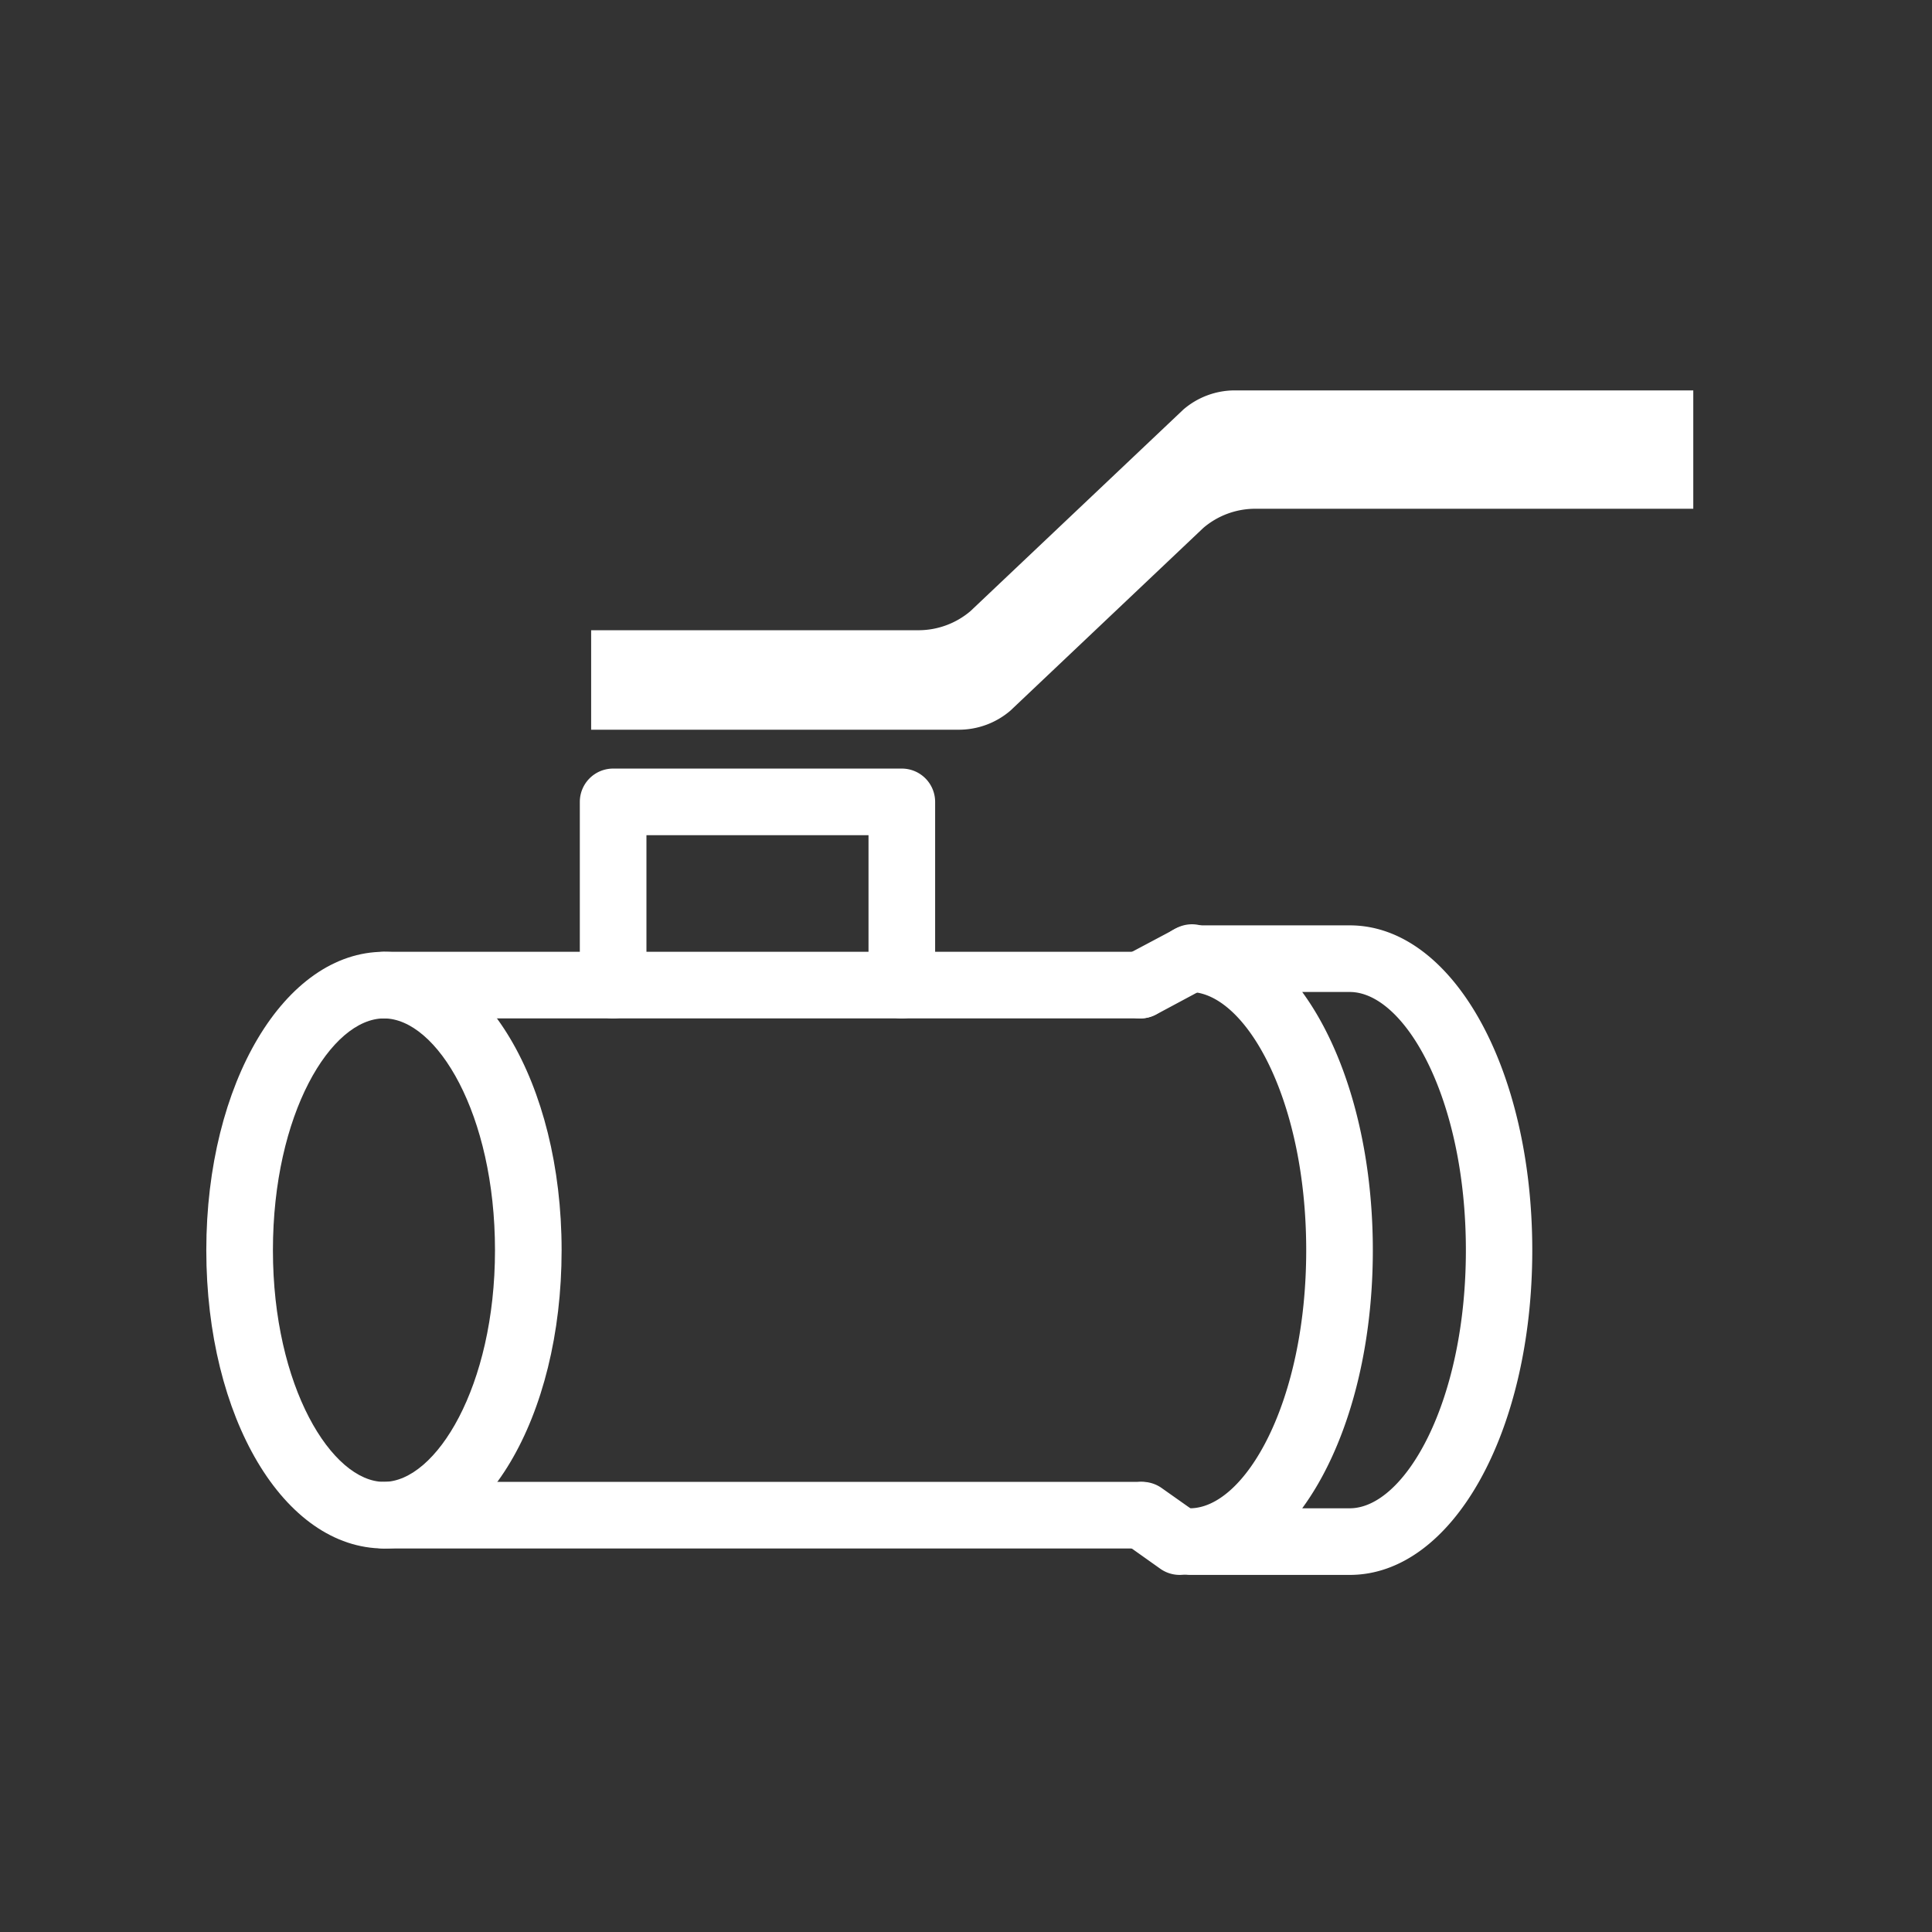 <svg id="Calque_1" data-name="Calque 1" xmlns="http://www.w3.org/2000/svg" viewBox="0 0 87 87"><rect x="0" y="0" width="87" height="87" fill="#333333" stroke="none"/><path d="M17.29,69.73c-4.51,0-8-5.9-8-13.43s3.53-13.44,8-13.44,8,5.9,8,13.44S21.8,69.73,17.29,69.73Zm0-23.87c-2.38,0-5,4.29-5,10.44s2.66,10.43,5,10.43,5-4.29,5-10.43S19.67,45.86,17.29,45.86Z" fill="#fff"/><path d="M60.78,70.92h-7.2a1.5,1.5,0,0,1,0-3c2.48,0,5.24-4.77,5.24-11.62s-2.76-11.63-5.24-11.63a1.5,1.5,0,0,1,0-3h7.2C65.4,41.67,69,48.1,69,56.3S65.4,70.92,60.78,70.92Zm-2.14-3h2.14c2.47,0,5.23-4.77,5.23-11.62s-2.76-11.63-5.23-11.63H58.64c1.94,2.65,3.18,6.84,3.18,11.63S60.58,65.27,58.64,67.92Z" fill="#fff"/><path d="M51.34,45.86H17.29a1.5,1.5,0,0,1,0-3H51.34a1.5,1.5,0,0,1,0,3Z" fill="#fff"/><path d="M51.34,69.73H17.29a1.5,1.5,0,0,1,0-3H51.34a1.5,1.5,0,0,1,0,3Z" fill="#fff"/><path d="M51.34,45.86a1.5,1.5,0,0,1-.7-2.82l2.24-1.19a1.5,1.5,0,1,1,1.41,2.64l-2.24,1.2A1.49,1.49,0,0,1,51.34,45.86Z" fill="#fff"/><path d="M53.12,70.92a1.51,1.51,0,0,1-.86-.27l-1.69-1.2a1.49,1.49,0,0,1-.36-2.09A1.51,1.51,0,0,1,52.3,67L54,68.2a1.5,1.5,0,0,1-.87,2.72Z" fill="#fff"/><path d="M40.61,45.86a1.5,1.5,0,0,1-1.5-1.5V37.61h-10v6.75a1.5,1.5,0,0,1-3,0V36.11a1.5,1.5,0,0,1,1.5-1.5h13a1.5,1.5,0,0,1,1.5,1.5v8.25A1.5,1.5,0,0,1,40.61,45.86Z" fill="#fff"/><path d="M26.62,32.81V28.38H41.37a3.62,3.62,0,0,0,2.33-.86l9.59-9.08a3.55,3.55,0,0,1,2.33-.86H76.25v5.33H56.52a3.6,3.6,0,0,0-2.33.86L45.5,32a3.57,3.57,0,0,1-2.33.86H26.62" fill="#fff"/></svg>